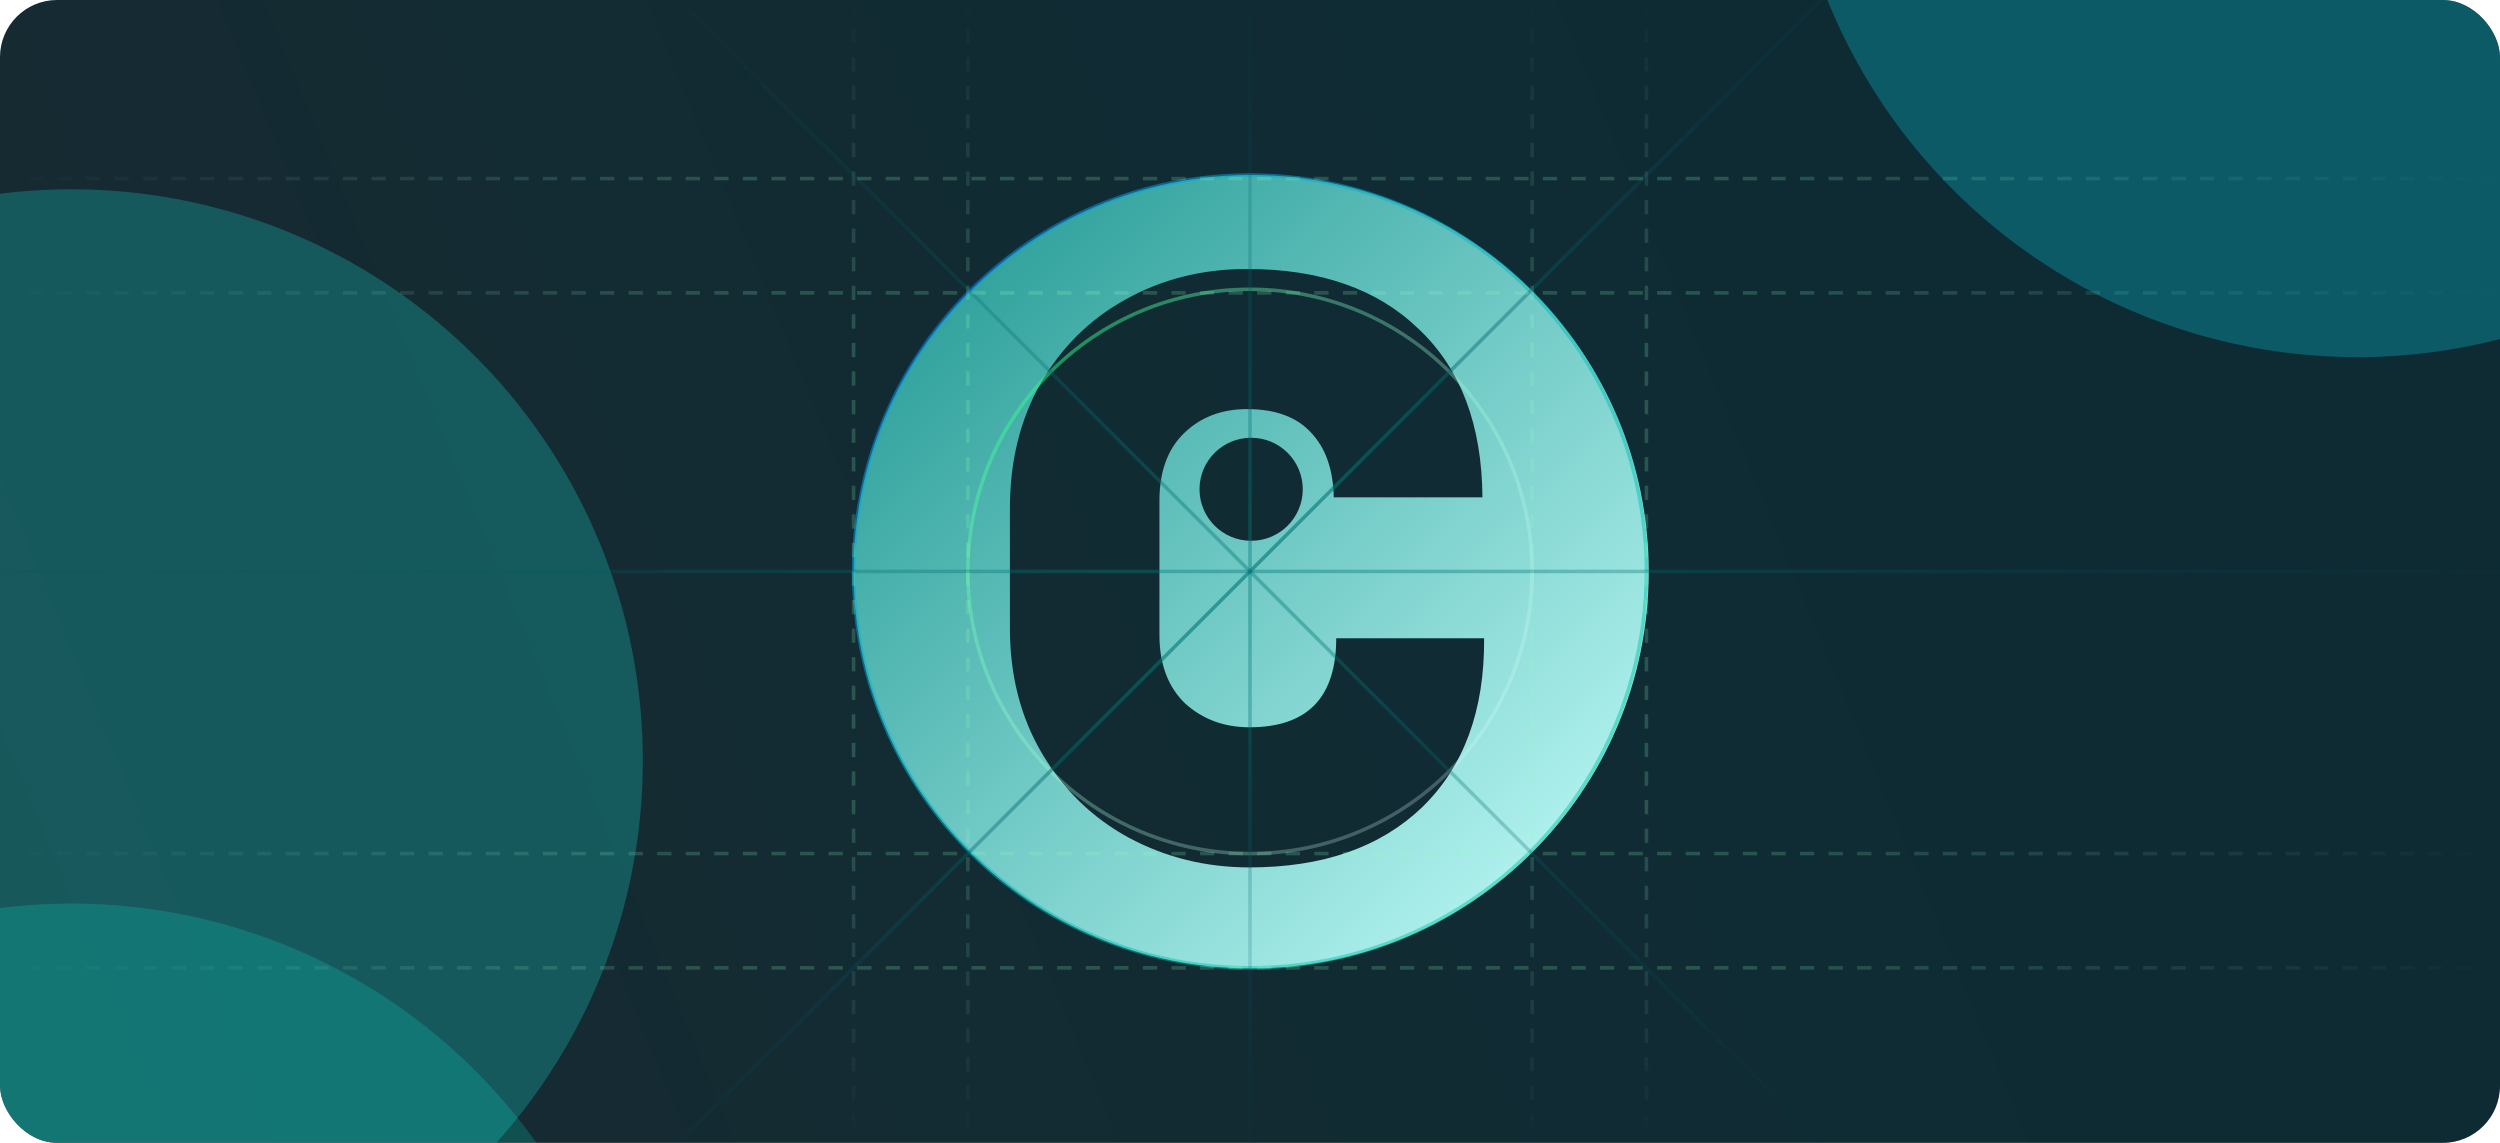 <svg width="700" height="320" viewBox="0 0 700 320" fill="none" xmlns="http://www.w3.org/2000/svg">
<g clip-path="url(#clip0_39_1471)">
<rect width="700" height="320" rx="16" fill="#022e30"/>
<rect width="700" height="320" rx="16" fill="url(#paint0_linear_39_1471)"/>
<g opacity="0.8" filter="url(#filter0_f_39_1471)">
<circle cx="660" cy="-60" r="160" fill="#00eaff" fill-opacity="0.31"/>
</g>
<g opacity="0.8" filter="url(#filter1_f_39_1471)">
<circle cx="20" cy="213" r="160" fill="#1bdbd1" fill-opacity="0.33"/>
</g>
<g opacity="0.8" filter="url(#filter2_f_39_1471)">
<circle cx="660" cy="480" r="160" fill="#10a4b4" fill-opacity="0.52"/>
</g>
<g opacity="0.8" filter="url(#filter3_f_39_1471)">
<circle cx="20" cy="413" r="160" fill="#00ffe5" fill-opacity="0.22"/>
</g>
<path fill-rule="evenodd" clip-rule="evenodd" transform="translate(239, 49) scale(.88)" d="M252.996 126.222C252.996 195.932 196.361 252.444 126.498 252.444C56.635 252.444 0 195.932 0 126.222C0 56.511 56.635 0 126.498 0C196.361 0 252.996 56.511 252.996 126.222ZM200.623 147.401C200.798 170.307 194.227 188.229 180.909 201.168C167.591 213.932 149.279 220.314 125.972 220.314C112.129 220.314 99.337 217.167 87.596 210.872C76.03 204.578 66.831 195.66 59.996 184.12C53.162 172.58 49.745 159.291 49.745 144.254V105.961C49.745 91.098 52.987 77.897 59.471 66.357C66.129 54.816 75.154 45.899 86.544 39.604C98.11 33.135 110.99 29.9 125.184 29.9C148.49 29.9 166.715 36.282 179.857 49.046C193.175 61.636 199.922 79.471 200.097 102.551H152.783C152.608 93.634 150.155 86.727 145.424 81.831C140.867 76.935 134.121 74.487 125.184 74.487C117.123 74.487 110.464 77.023 105.207 82.093C99.95 87.164 97.321 94.333 97.321 103.6V146.352C97.321 155.619 100.038 162.875 105.47 168.121C111.077 173.192 117.912 175.727 125.972 175.727C144.372 175.727 153.572 166.285 153.572 147.401H200.623ZM126.498 116.386C135.571 116.386 142.926 109.047 142.926 99.994C142.926 90.941 135.571 83.602 126.498 83.602C117.425 83.602 110.07 90.941 110.07 99.994C110.07 109.047 117.425 116.386 126.498 116.386Z" fill="url(#diagonalGradient)"/>
<circle opacity="0.5" cx="350" cy="160" r="111" stroke="url(#paint4_radial_39_1471)"/>
<circle opacity="0.5" cx="350" cy="160" r="79" stroke="url(#paint5_radial_39_1471)"/>
<path opacity="0.4" d="M511 321L189 -1" stroke="url(#paint6_radial_39_1471)"/>
<path opacity="0.6" d="M189 321L511 -1" stroke="url(#paint7_radial_39_1471)"/>
<path opacity="0.4" d="M0 160H700" stroke="url(#paint8_radial_39_1471)"/>
<path opacity="0.2" d="M271 0L271 320" stroke="url(#paint9_radial_39_1471)" stroke-dasharray="4 4"/>
<path opacity="0.2" d="M461 0L461 320" stroke="url(#paint10_radial_39_1471)" stroke-dasharray="4 4"/>
<path opacity="0.4" d="M350 0L350 320" stroke="url(#paint11_radial_39_1471)"/>
<path opacity="0.2" d="M429 0L429 320" stroke="url(#paint12_radial_39_1471)" stroke-dasharray="4 4"/>
<path opacity="0.2" d="M239 0L239 320" stroke="url(#paint13_radial_39_1471)" stroke-dasharray="4 4"/>
<path opacity="0.2" d="M0 50H700" stroke="url(#paint14_radial_39_1471)" stroke-dasharray="4 4"/>
<path opacity="0.2" d="M0 82H700" stroke="url(#paint15_radial_39_1471)" stroke-dasharray="4 4"/>
<path opacity="0.2" d="M0 271H700" stroke="url(#paint16_radial_39_1471)" stroke-dasharray="4 4"/>
<path opacity="0.2" d="M0 239H700" stroke="url(#paint17_radial_39_1471)" stroke-dasharray="4 4"/>
</g>
<defs>
<linearGradient id="diagonalGradient" x1="0%" y1="0%" x2="100%" y2="100%">
        <stop offset="0%" style="stop-color:#1b948e"/>
        <stop offset="100%" style="stop-color:#c6fffc"/>
    </linearGradient>
    <filter id="filter0_f_39_1471" x="260" y="-460" width="800" height="800" filterUnits="userSpaceOnUse" color-interpolation-filters="sRGB">
    <feFlood flood-opacity="0" result="BackgroundImageFix"/>
    <feBlend mode="normal" in="SourceGraphic" in2="BackgroundImageFix" result="shape"/>
    <feGaussianBlur stdDeviation="120" result="effect1_foregroundBlur_39_1471"/>
    </filter>
    <filter id="filter1_f_39_1471" x="-380" y="-187" width="800" height="800" filterUnits="userSpaceOnUse" color-interpolation-filters="sRGB">
    <feFlood flood-opacity="0" result="BackgroundImageFix"/>
    <feBlend mode="normal" in="SourceGraphic" in2="BackgroundImageFix" result="shape"/>
    <feGaussianBlur stdDeviation="120" result="effect1_foregroundBlur_39_1471"/>
    </filter>
    <filter id="filter2_f_39_1471" x="260" y="80" width="800" height="800" filterUnits="userSpaceOnUse" color-interpolation-filters="sRGB">
    <feFlood flood-opacity="0" result="BackgroundImageFix"/>
    <feBlend mode="normal" in="SourceGraphic" in2="BackgroundImageFix" result="shape"/>
    <feGaussianBlur stdDeviation="120" result="effect1_foregroundBlur_39_1471"/>
    </filter>
    <filter id="filter3_f_39_1471" x="-380" y="13" width="800" height="800" filterUnits="userSpaceOnUse" color-interpolation-filters="sRGB">
    <feFlood flood-opacity="0" result="BackgroundImageFix"/>
    <feBlend mode="normal" in="SourceGraphic" in2="BackgroundImageFix" result="shape"/>
    <feGaussianBlur stdDeviation="120" result="effect1_foregroundBlur_39_1471"/>
    </filter>
    <linearGradient id="paint0_linear_39_1471" x1="1.04308e-05" y1="320" x2="710.784" y2="26.079" gradientUnits="userSpaceOnUse">
    <stop stop-color="#F3003A" stop-opacity="0.09"/>
    <stop offset="0.729" stop-color="#951168" stop-opacity="0.08"/>
    </linearGradient>
    <radialGradient id="paint1_radial_39_1471" cx="0" cy="0" r="1" gradientUnits="userSpaceOnUse" gradientTransform="translate(240 270) rotate(-47.328) scale(870.459 870.459)">
    <stop stop-color="#AA82FF"/>
    <stop offset="0.169" stop-color="#AA82FF"/>
    <stop offset="0.387" stop-color="#7E42FF" stop-opacity="0"/>
    <stop offset="1" stop-color="#7E42FF" stop-opacity="0"/>
    </radialGradient>
    <radialGradient id="paint2_radial_39_1471" cx="0" cy="0" r="1" gradientUnits="userSpaceOnUse" gradientTransform="translate(250 255) rotate(-41.711) scale(308.099 308.099)">
    <stop offset="0.219" stop-color="#FF7246" stop-opacity="0.73"/>
    <stop offset="1" stop-color="#A073FF" stop-opacity="0"/>
    </radialGradient>
    <linearGradient id="paint3_linear_39_1471" x1="384" y1="144" x2="252" y2="270" gradientUnits="userSpaceOnUse">
    <stop offset="0.072" stop-color="#672191"/>
    <stop offset="0.45" stop-color="#C963CB"/>
    <stop offset="0.676" stop-color="#FB695F"/>
    <stop offset="1" stop-color="#EB0331"/>
    </linearGradient>
    <radialGradient id="paint4_radial_39_1471" cx="0" cy="0" r="1" gradientUnits="userSpaceOnUse" gradientTransform="translate(263 76) rotate(47.663) scale(243.508)">
    <stop stop-color="#0091ff"/>
    <stop offset="1" stop-color="#07cda5"/>
    </radialGradient>
    <radialGradient id="paint5_radial_39_1471" cx="0" cy="0" r="1" gradientUnits="userSpaceOnUse" gradientTransform="translate(288.081 100.216) rotate(47.663) scale(173.307)">
    <stop stop-color="#22fd85"/>
    <stop offset="1" stop-color="#ddfffe" stop-opacity="0.47"/>
    </radialGradient>
    <radialGradient id="paint6_radial_39_1471" cx="0" cy="0" r="1" gradientUnits="userSpaceOnUse" gradientTransform="translate(350 160) rotate(-135) scale(258.996 182)">
    <stop offset="0.099" stop-color="#007777"/>
    <stop offset="1" stop-color="#043a51" stop-opacity="0"/>
    </radialGradient>
    <radialGradient id="paint7_radial_39_1471" cx="0" cy="0" r="1" gradientUnits="userSpaceOnUse" gradientTransform="translate(350 160) rotate(-45) scale(258.996 182)">
    <stop offset="0.099" stop-color="#007777"/>
    <stop offset="1" stop-color="#043a51" stop-opacity="0"/>
    </radialGradient>
    <radialGradient id="paint8_radial_39_1471" cx="0" cy="0" r="1" gradientUnits="userSpaceOnUse" gradientTransform="translate(350 160) scale(398.125 182)">
    <stop offset="0.099" stop-color="#007777"/>
    <stop offset="1" stop-color="#043a51" stop-opacity="0"/>
    </radialGradient>
    <radialGradient id="paint9_radial_39_1471" cx="0" cy="0" r="1" gradientUnits="userSpaceOnUse" gradientTransform="translate(271 160) rotate(90) scale(182 182)">
    <stop offset="0.349" stop-color="#8effb7"/>
    <stop offset="0.88" stop-color="#c6fffc" stop-opacity="0"/>
    </radialGradient>
    <radialGradient id="paint10_radial_39_1471" cx="0" cy="0" r="1" gradientUnits="userSpaceOnUse" gradientTransform="translate(461 160) rotate(90) scale(182 182)">
    <stop offset="0.349" stop-color="#8effb7"/>
    <stop offset="0.88" stop-color="#c6fffc" stop-opacity="0"/>
    </radialGradient>
    <radialGradient id="paint11_radial_39_1471" cx="0" cy="0" r="1" gradientUnits="userSpaceOnUse" gradientTransform="translate(350 160) rotate(90) scale(182 182)">
    <stop offset="0.099" stop-color="#007777"/>
    <stop offset="1" stop-color="#043a51" stop-opacity="0"/>
    </radialGradient>
    <radialGradient id="paint12_radial_39_1471" cx="0" cy="0" r="1" gradientUnits="userSpaceOnUse" gradientTransform="translate(429 160) rotate(90) scale(182 182)">
    <stop offset="0.349" stop-color="#8effb7"/>
    <stop offset="0.88" stop-color="#c6fffc" stop-opacity="0"/>
    </radialGradient>
    <radialGradient id="paint13_radial_39_1471" cx="0" cy="0" r="1" gradientUnits="userSpaceOnUse" gradientTransform="translate(239 160) rotate(90) scale(182 182)">
    <stop offset="0.349" stop-color="#8effb7"/>
    <stop offset="0.88" stop-color="#c6fffc" stop-opacity="0"/>
    </radialGradient>
    <radialGradient id="paint14_radial_39_1471" cx="0" cy="0" r="1" gradientUnits="userSpaceOnUse" gradientTransform="translate(350 50) scale(398.125 182)">
    <stop offset="0.349" stop-color="#8effb7"/>
    <stop offset="0.88" stop-color="#c6fffc" stop-opacity="0"/>
    </radialGradient>
    <radialGradient id="paint15_radial_39_1471" cx="0" cy="0" r="1" gradientUnits="userSpaceOnUse" gradientTransform="translate(350 82) scale(398.125 182)">
    <stop offset="0.349" stop-color="#8effb7"/>
    <stop offset="0.88" stop-color="#c6fffc" stop-opacity="0"/>
    </radialGradient>
    <radialGradient id="paint16_radial_39_1471" cx="0" cy="0" r="1" gradientUnits="userSpaceOnUse" gradientTransform="translate(350 271) scale(398.125 182)">
    <stop offset="0.349" stop-color="#8effb7"/>
    <stop offset="0.88" stop-color="#c6fffc" stop-opacity="0"/>
    </radialGradient>
    <radialGradient id="paint17_radial_39_1471" cx="0" cy="0" r="1" gradientUnits="userSpaceOnUse" gradientTransform="translate(350 239) scale(398.125 182)">
    <stop offset="0.349" stop-color="#8effb7"/>
    <stop offset="0.88" stop-color="#c6fffc" stop-opacity="0"/>
    </radialGradient>
    <clipPath id="clip0_39_1471">
    <rect width="700" height="320" rx="16" fill="white"/>
    </clipPath>
</defs>
</svg>
